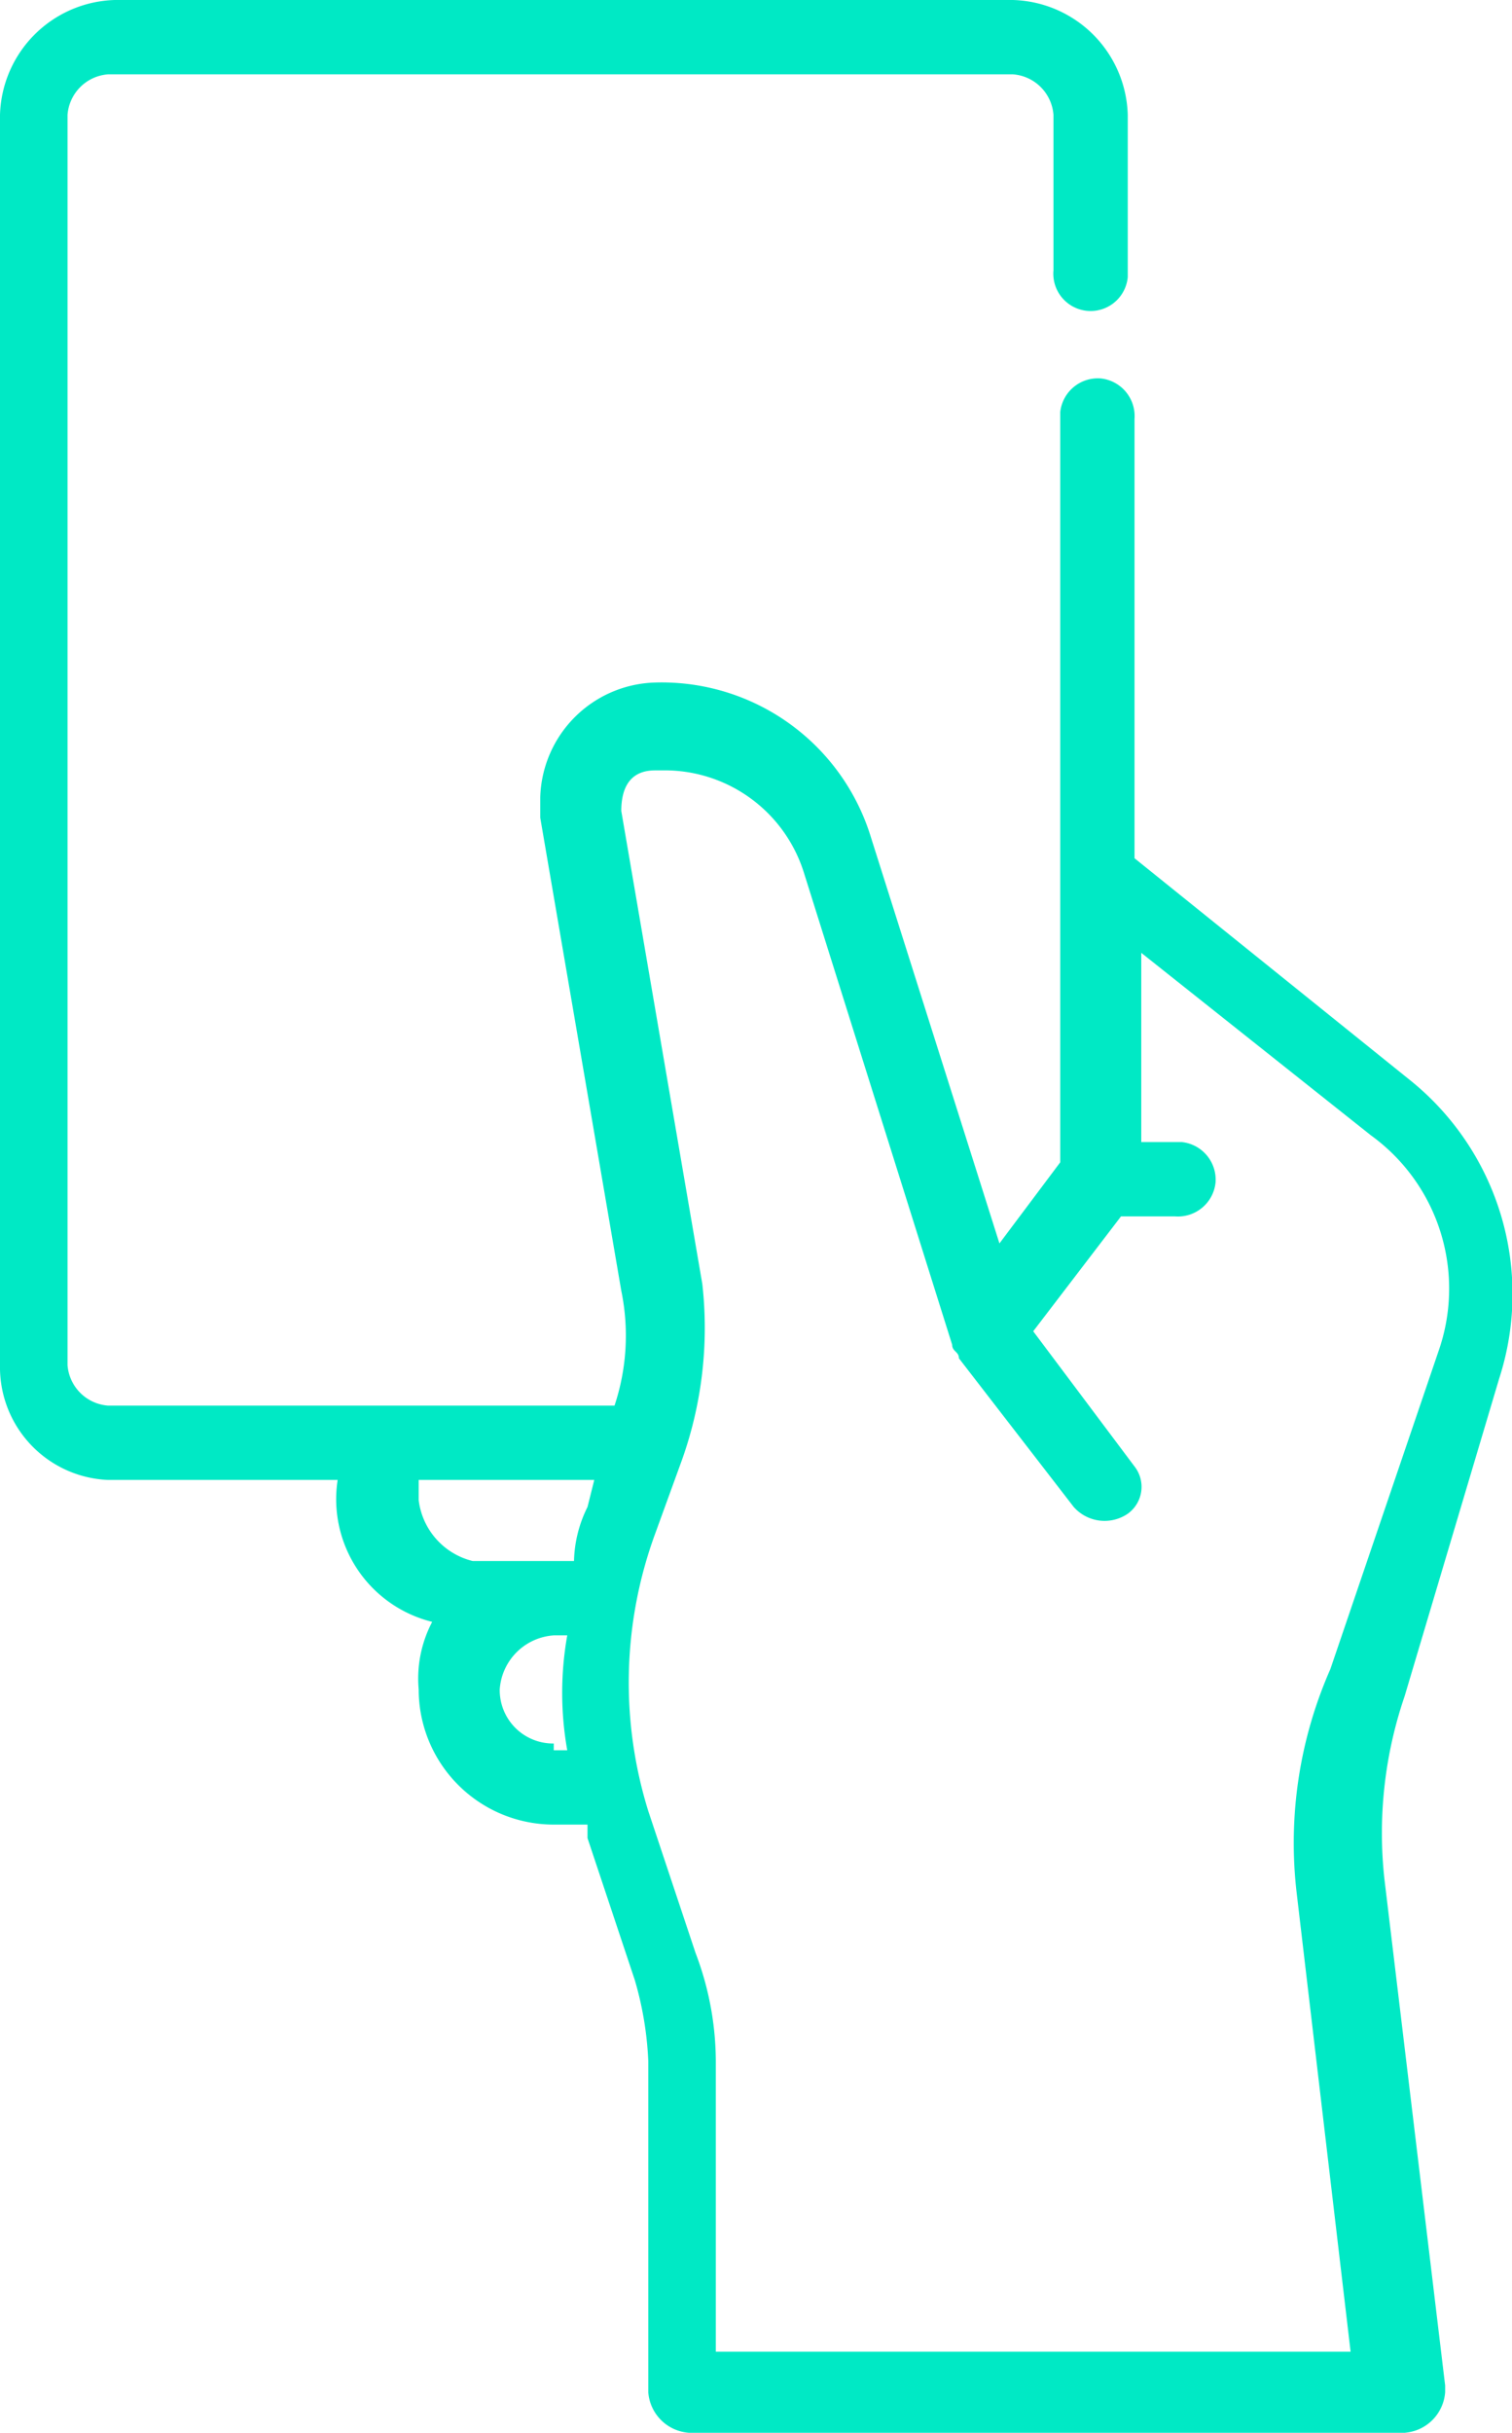 <svg id="Capa_1" data-name="Capa 1" xmlns="http://www.w3.org/2000/svg" viewBox="0 0 22.39 36"><defs><style>.cls-1{fill:#00e9c5;}</style></defs><g id="Iconos"><path class="cls-1" d="M36,27.1a4.06,4.06,0,0,0-1.3-4.4l-4.1-3.3V12.9a.56.56,0,0,0-.5-.6h0a.56.56,0,0,0-.6.5V23.9l-.9,1.2-1.9-6a3.24,3.24,0,0,0-3.2-2.3,1.75,1.75,0,0,0-1.7,1.7h0v.3l1.2,7a3.28,3.28,0,0,1-.1,1.7H15.4a.65.65,0,0,1-.6-.6V8.4a.65.65,0,0,1,.6-.6H28.8a.65.65,0,0,1,.6.6v2.3a.55.55,0,1,0,1.1.1V8.4a1.75,1.75,0,0,0-1.7-1.7H15.5a1.75,1.75,0,0,0-1.7,1.7V26.9a1.67,1.67,0,0,0,1.6,1.7h3.4a1.87,1.87,0,0,0,1.4,2.1,1.8,1.8,0,0,0-.2,1,2,2,0,0,0,2,2h.5v.2l.7,2.1a5,5,0,0,1,.2,1.2v4.9a.65.65,0,0,0,.6.6H34.6a.65.65,0,0,0,.6-.6h0V42l-.9-7.5a6.26,6.26,0,0,1,.3-2.7ZM20,28.9v-.3h2.6l-.1.4a1.88,1.88,0,0,0-.2.8H20.8A1.06,1.06,0,0,1,20,28.9Zm2,3.6a.79.79,0,0,1-.8-.8.86.86,0,0,1,.8-.8h.2a4.85,4.85,0,0,0,0,1.7H22Zm11,2.2.8,6.8H24.4V37.2a4.53,4.53,0,0,0-.3-1.6l-.7-2.1a6.4,6.4,0,0,1,.1-4.1l.4-1.1a5.82,5.82,0,0,0,.3-2.6l-1.2-7c0-.3.1-.6.5-.6h.1a2.16,2.16,0,0,1,2.1,1.5l2.2,7c0,.1.1.1.1.2h0L29.7,29a.61.61,0,0,0,.8.1.49.49,0,0,0,.1-.7h0l-1.5-2,1.3-1.7h.8a.56.56,0,0,0,.6-.5h0a.56.56,0,0,0-.5-.6h-.6V20.8l3.4,2.7a2.8,2.8,0,0,1,1,3.2l-1.6,4.7A6.37,6.37,0,0,0,33,34.7Z" transform="translate(-13.8 -6.7)"/></g></svg>